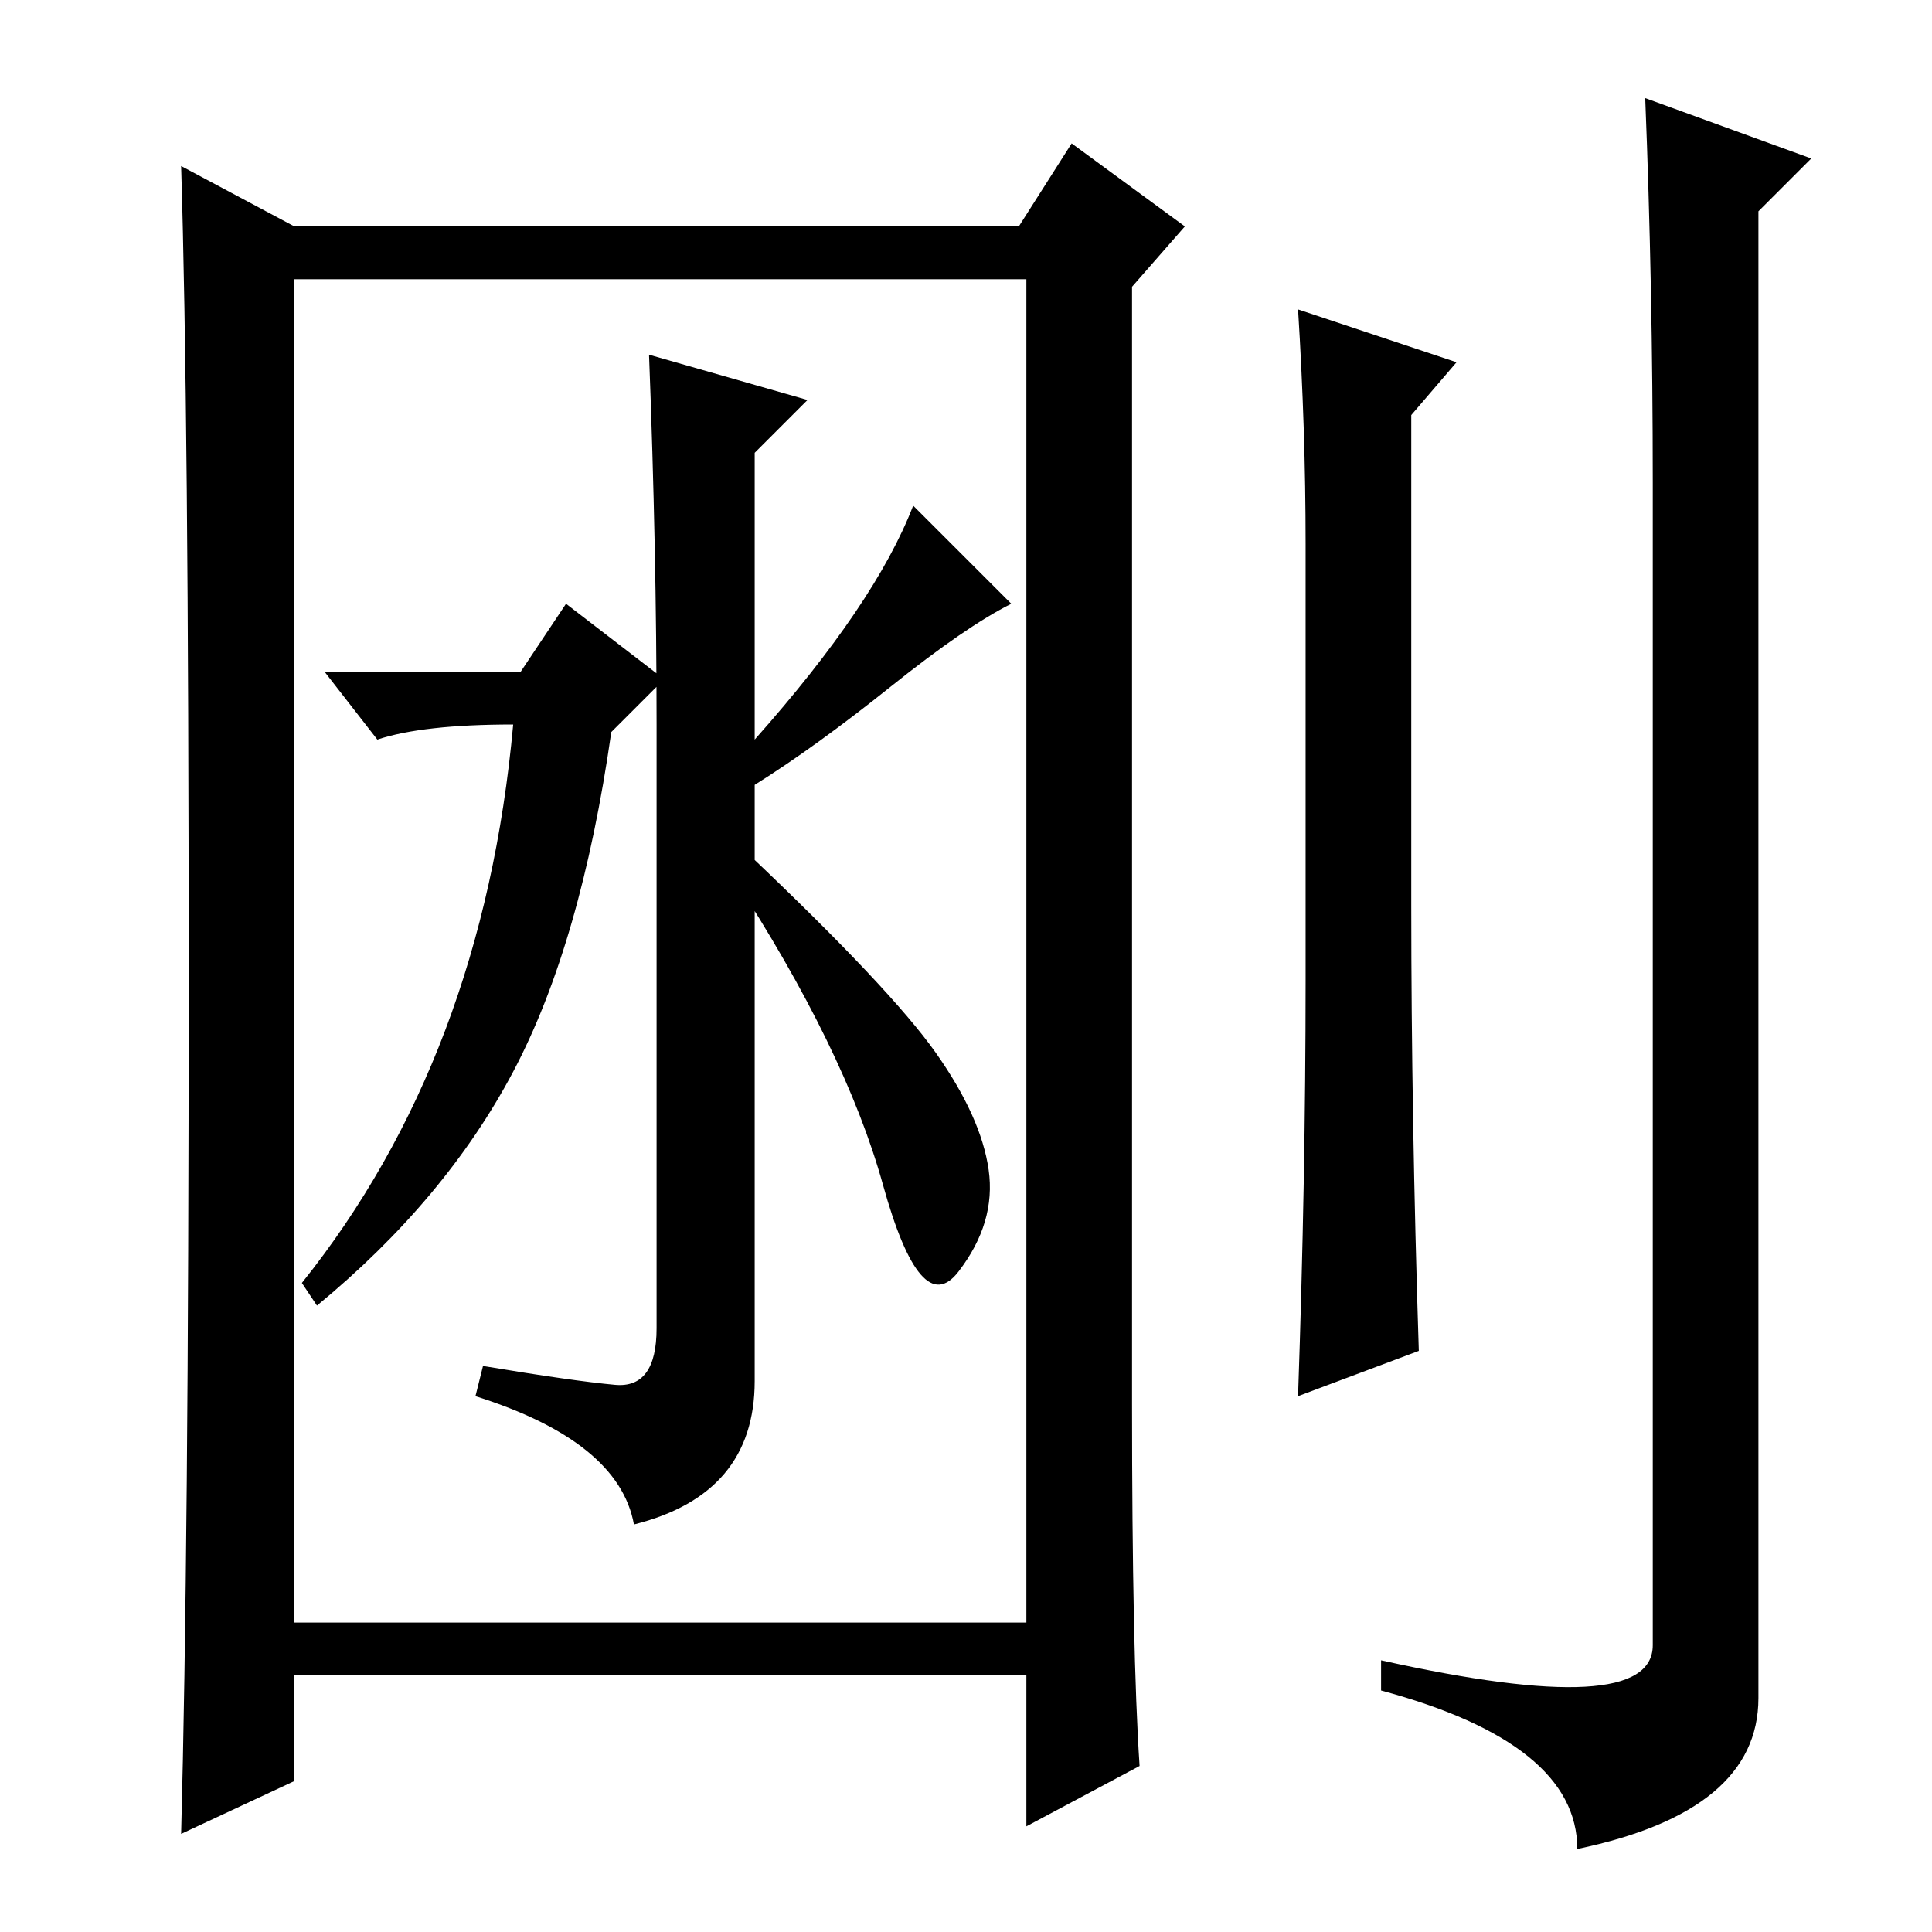 <?xml version="1.0" standalone="no"?>
<!DOCTYPE svg PUBLIC "-//W3C//DTD SVG 1.1//EN" "http://www.w3.org/Graphics/SVG/1.1/DTD/svg11.dtd" >
<svg xmlns="http://www.w3.org/2000/svg" xmlns:xlink="http://www.w3.org/1999/xlink" version="1.1" viewBox="0 -36 256 256">
  <g transform="matrix(1 0 0 -1 0 220)">
   <path fill="currentColor"
d="M172 215l21 -7l-6 -7v-65q0 -28 1 -59l-16 -6q1 29 1 55v58q0 15 -1 31zM219 192q0 26 -1 51l22 -8l-7 -7v-197q0 -15 -24 -20q0 14 -26 21v4q36 -8 36 2v154zM39 226h96l7 11l15 -11l-7 -8v-148q0 -33 1 -48l-15 -8v20h-97v-14l-15 -7q1 37 1 113t-1 108zM39 41h97v178
h-97v-178zM118 165q-10 -8 -18 -13v-79q0 -15 -16 -19q-2 11 -21 17l1 4q12 -2 17.5 -2.5t5.5 7.5v80q0 23 -1 49l21 -6l-7 -7v-38q16 18 21 31l13 -13q-6 -3 -16 -11zM124 116.5q6 -8.5 7 -15.5t-4 -13.5t-10 11.5t-20 41l2 3q19 -18 25 -26.5zM69 167l6 9l13 -10l-7 -7
q-4 -28 -13 -45t-26 -31l-2 3q12 15 19 33.5t9 40.5q-12 0 -18 -2l-7 9h26z" />
  </g>

</svg>
